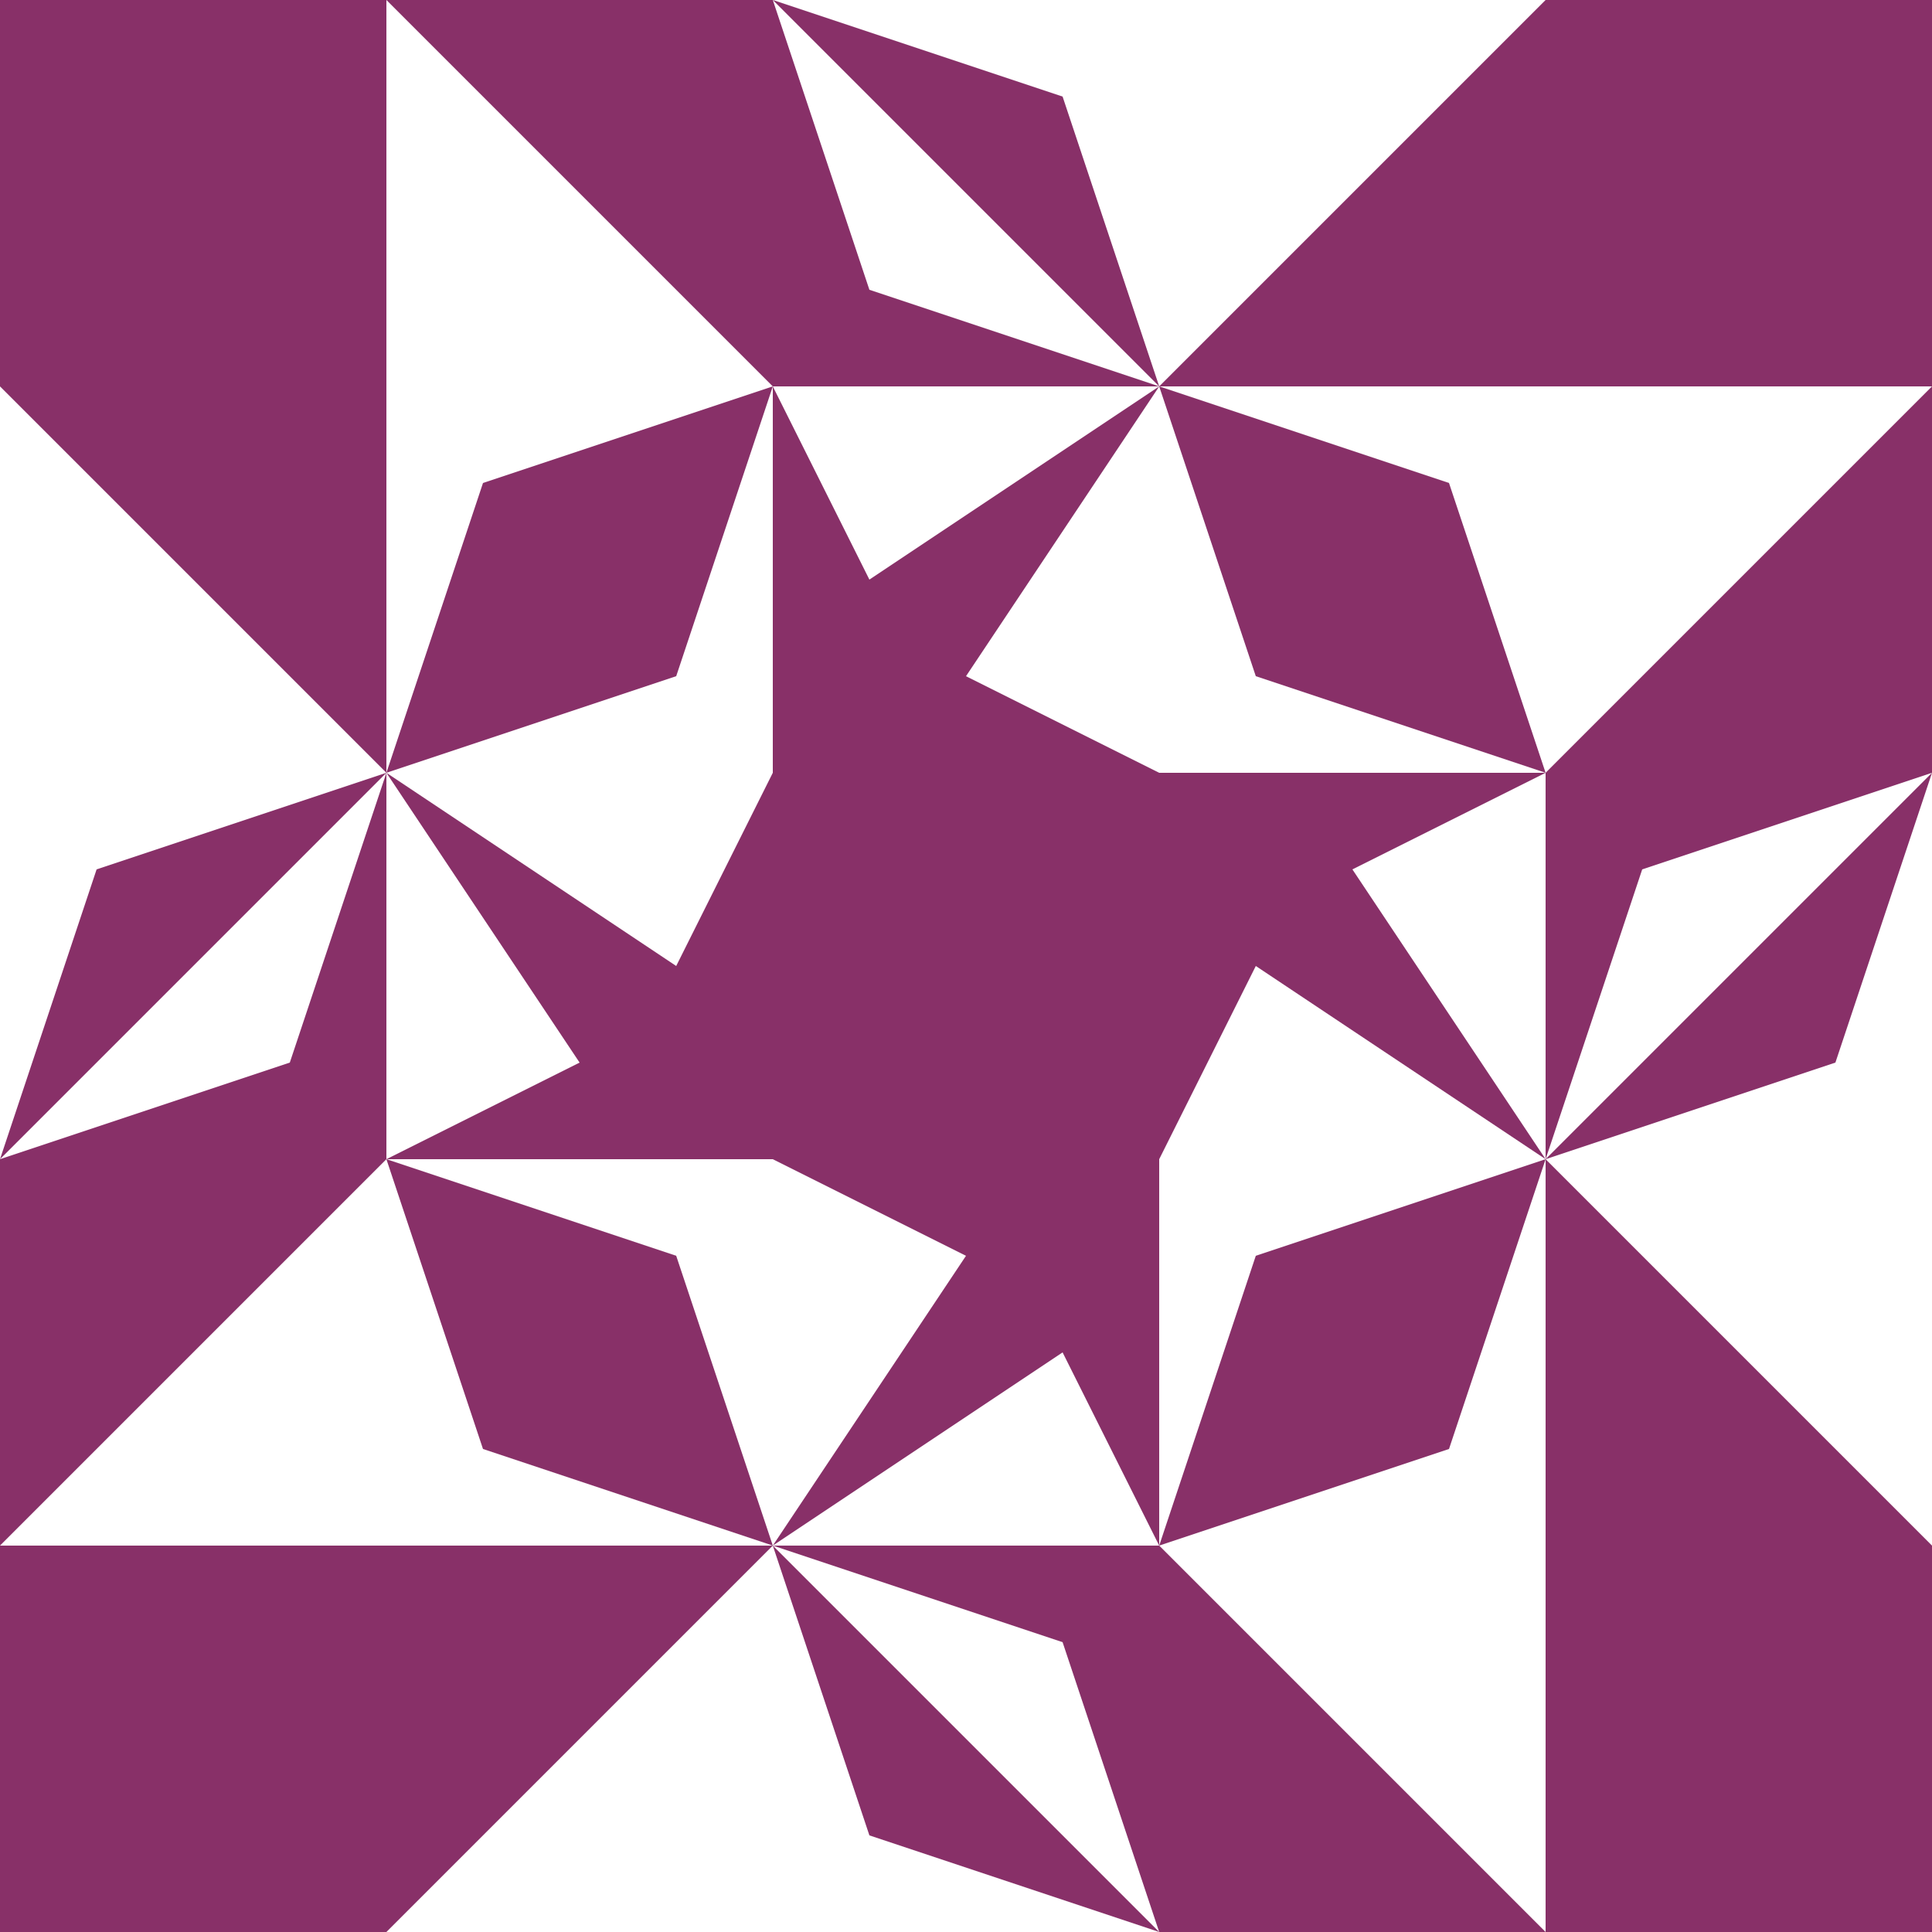 <?xml version="1.0" standalone="no"?>
<!DOCTYPE svg PUBLIC
   "-//W3C//DTD SVG 1.1/EN"
   "http://www.w3.org/Graphics/SVG/1.1/DTD/svg11.dtd">

<svg width="600" height="600" version="1.1"
     xmlns="http://www.w3.org/2000/svg">
  <title>a boring SVG shape</title>
  <desc>
    Lua generator commit: 2472d776
    Generated from hex: 899ab860 095edfa0
    2 2 shape=1 turn=0 invert=0
    1 1 shape=13 turn=0 invert=0
    3 1 shape=13 turn=1 invert=0
    3 3 shape=13 turn=2 invert=0
    1 3 shape=13 turn=3 invert=0
    2 1 shape=15 turn=1 invert=0
    3 2 shape=15 turn=2 invert=0
    2 3 shape=15 turn=3 invert=0
    1 2 shape=15 turn=4 invert=0
    0 0 shape=1 turn=1 invert=0
    4 0 shape=1 turn=2 invert=0
    4 4 shape=1 turn=3 invert=0
    0 4 shape=1 turn=4 invert=0
    2 0 shape=16 turn=1 invert=1
    4 2 shape=16 turn=2 invert=1
    2 4 shape=16 turn=3 invert=1
    0 2 shape=16 turn=4 invert=1
    1 0 shape=12 turn=3 invert=1
    3 0 shape=12 turn=4 invert=1
    4 1 shape=12 turn=4 invert=1
    4 3 shape=12 turn=5 invert=1
    3 4 shape=12 turn=5 invert=1
    1 4 shape=12 turn=6 invert=1
    0 3 shape=12 turn=6 invert=1
    0 1 shape=12 turn=3 invert=1
  </desc>
  <path d="M 240 240 L 360 240 L 360 360 L 240 360 Z" fill="#883068" />
  <path d="M 240 120 L 210 210 L 120 240 L 150 150 Z" fill="#883068" />
  <path d="M 480 240 L 390 210 L 360 120 L 450 150 Z" fill="#883068" />
  <path d="M 360 480 L 390 390 L 480 360 L 450 450 Z" fill="#883068" />
  <path d="M 120 360 L 210 390 L 240 480 L 150 450 Z" fill="#883068" />
  <path d="M 360 240 L 240 240 L 240 120 L 270 180 L 360 120 L 300 210 Z" fill="#883068" />
  <path d="M 360 360 L 360 240 L 480 240 L 420 270 L 480 360 L 390 300 Z" fill="#883068" />
  <path d="M 240 360 L 360 360 L 360 480 L 330 420 L 240 480 L 300 390 Z" fill="#883068" />
  <path d="M 240 240 L 240 360 L 120 360 L 180 330 L 120 240 L 210 300 Z" fill="#883068" />
  <path d="M 120 0 L 120 120 L 0 120 L 0 0 Z" fill="#883068" />
  <path d="M 600 120 L 480 120 L 480 0 L 600 0 Z" fill="#883068" />
  <path d="M 480 600 L 480 480 L 600 480 L 600 600 Z" fill="#883068" />
  <path d="M 0 480 L 120 480 L 120 600 L 0 600 Z" fill="#883068" />
  <path d="M 360 120 L 270 90 L 240 0 L 360 120 L 330 30 L 240 0 L 360 0 Z M 360 0 L 240 0 L 240 120 L 360 120 Z" fill="#883068" />
  <path d="M 480 360 L 510 270 L 600 240 L 480 360 L 570 330 L 600 240 L 600 360 Z M 600 360 L 600 240 L 480 240 L 480 360 Z" fill="#883068" />
  <path d="M 240 480 L 330 510 L 360 600 L 240 480 L 270 570 L 360 600 L 240 600 Z M 240 600 L 360 600 L 360 480 L 240 480 Z" fill="#883068" />
  <path d="M 120 240 L 90 330 L 0 360 L 120 240 L 30 270 L 0 360 L 0 240 Z M 0 240 L 0 360 L 120 360 L 120 240 Z" fill="#883068" />
  <path d="M 120 120 L 120 0 L 240 120 Z M 120 120 L 240 120 L 240 0 L 120 0 Z" fill="#883068" />
  <path d="M 360 0 L 480 0 L 360 120 Z M 360 0 L 360 120 L 480 120 L 480 0 Z" fill="#883068" />
  <path d="M 480 120 L 600 120 L 480 240 Z M 480 120 L 480 240 L 600 240 L 600 120 Z" fill="#883068" />
  <path d="M 600 360 L 600 480 L 480 360 Z M 600 360 L 480 360 L 480 480 L 600 480 Z" fill="#883068" />
  <path d="M 480 480 L 480 600 L 360 480 Z M 480 480 L 360 480 L 360 600 L 480 600 Z" fill="#883068" />
  <path d="M 240 600 L 120 600 L 240 480 Z M 240 600 L 240 480 L 120 480 L 120 600 Z" fill="#883068" />
  <path d="M 120 480 L 0 480 L 120 360 Z M 120 480 L 120 360 L 0 360 L 0 480 Z" fill="#883068" />
  <path d="M 0 240 L 0 120 L 120 240 Z M 0 240 L 120 240 L 120 120 L 0 120 Z" fill="#883068" />
</svg>
